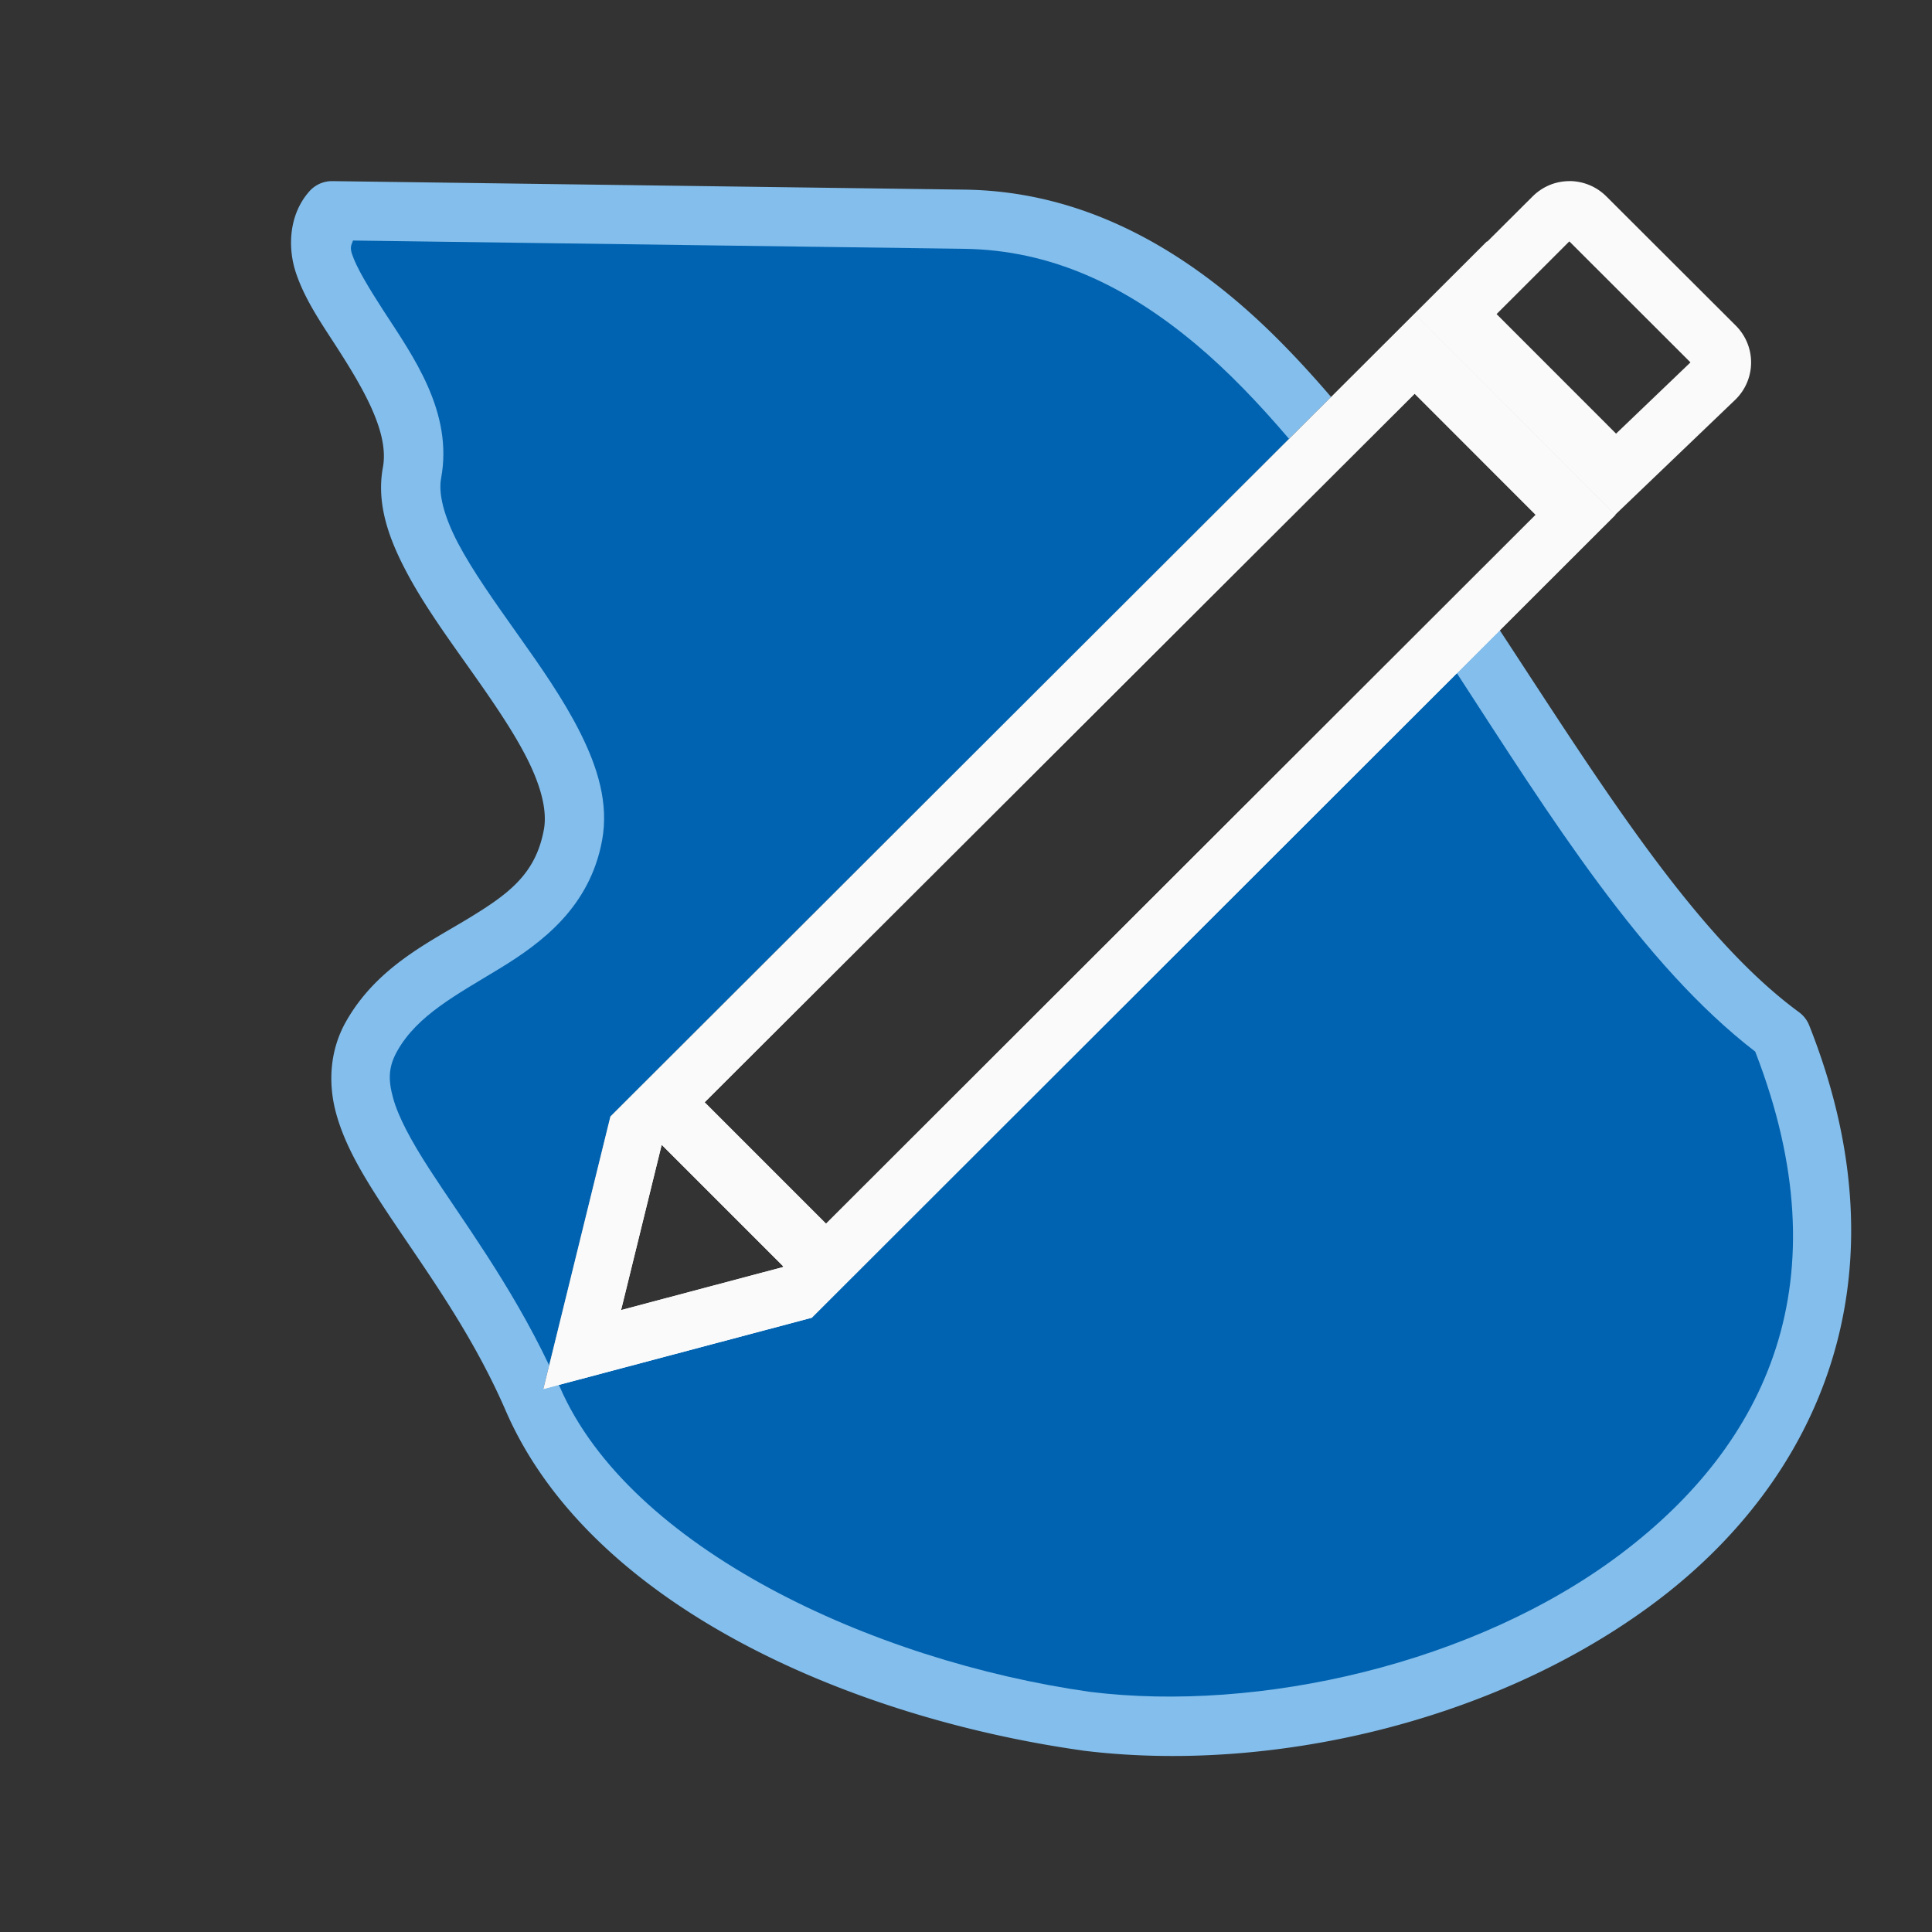 <svg viewBox="0 0 32 32" xmlns="http://www.w3.org/2000/svg"><rect x="0" y="0" width="32" height="32" fill="#333333" stroke="none"/><path d="m5.506 3a.5.5 0 0 0 -.379.166c-.347.388-.364.939-.225 1.354.139.415.385.783.629 1.158.487.751.918 1.484.811 2.064-.111.6.097 1.173.383 1.717.286.544.672 1.078 1.045 1.605.373.527.733 1.046.967 1.514s.327.864.271 1.164c-.137.74-.588 1.067-1.248 1.469-.66.401-1.52.809-2.029 1.709-.275.486-.298 1.035-.162 1.527.136.493.403.954.719 1.443.632.978 1.48 2.073 2.088 3.475 1.402 3.232 5.71 5.087 9.555 5.629a.5.5 0 0 0 .01.002c3.07.38 6.832-.462 9.504-2.48 2.671-2.018 4.185-5.343 2.521-9.533a.5.5 0 0 0 -.17-.219c-1.724-1.264-3.29-3.787-4.957-6.328l-11.396 11.385-4.441 1.18 1.109-4.51 11.936-11.916c-.51-.594-1.04-1.149-1.611-1.627-1.275-1.067-2.75-1.784-4.457-1.807z" fill="#83beec"/><path d="m5.846 3.984c-.012.057-.06.09-.016.223.077.231.281.566.521.938.482.743 1.16 1.675.955 2.777-.047.254.045.627.283 1.08.239.453.603.966.979 1.496s.763 1.079 1.045 1.643c.282.564.474 1.164.359 1.781-.204 1.101-.995 1.693-1.705 2.125s-1.351.768-1.684 1.355c-.147.259-.159.47-.072.785.087.316.301.713.598 1.172.544.842 1.343 1.903 1.986 3.254l1.014-4.123 11.24-11.223c-.498-.584-1.009-1.12-1.545-1.568-1.158-.969-2.396-1.559-3.84-1.578zm18.281 7.16-10.686 10.676-4.189 1.113c.006.015.015.026.021.041 1.152 2.656 5.16 4.536 8.785 5.049 2.791.345 6.376-.463 8.793-2.289 2.4-1.813 3.699-4.509 2.221-8.316-1.869-1.44-3.386-3.873-4.945-6.273z" fill="#0063b1"/><g fill="#fafafa" transform="matrix(1.167 0 0 1.167 2.166 4.167)"><path d="m19.248-.143-12.439 12.42-.951 3.866 3.807-1.011 11.407-11.396-2.847-2.849 1.028-1.026zm-1.026 2.16 1.718 1.719-10.072 10.061-1.723-1.723zm-10.683 10.664 1.723 1.723-.01.01-2.293.609.574-2.337z" stroke-width=".857"/><path d="m25.99 3c-.221 0-.44.085-.609.254l-1.953 1.947 3.322 3.324 1.996-1.912c.339-.338.339-.882 0-1.221l-2.143-2.139c-.169-.169-.392-.254-.613-.254zm0 .998 2.006 2.004-1.232 1.18-1.979-1.98z" transform="matrix(.857 0 0 .857 -1.856 -3.571)"/><path d="m19.248-.143-12.439 12.42-.951 3.866 3.807-1.011 11.407-11.396-2.847-2.849 1.028-1.026zm-1.026 2.16 1.718 1.719-10.072 10.061-1.723-1.723zm-10.683 10.664 1.723 1.723-.01.01-2.293.609.574-2.337z" stroke-width=".857"/></g></svg>